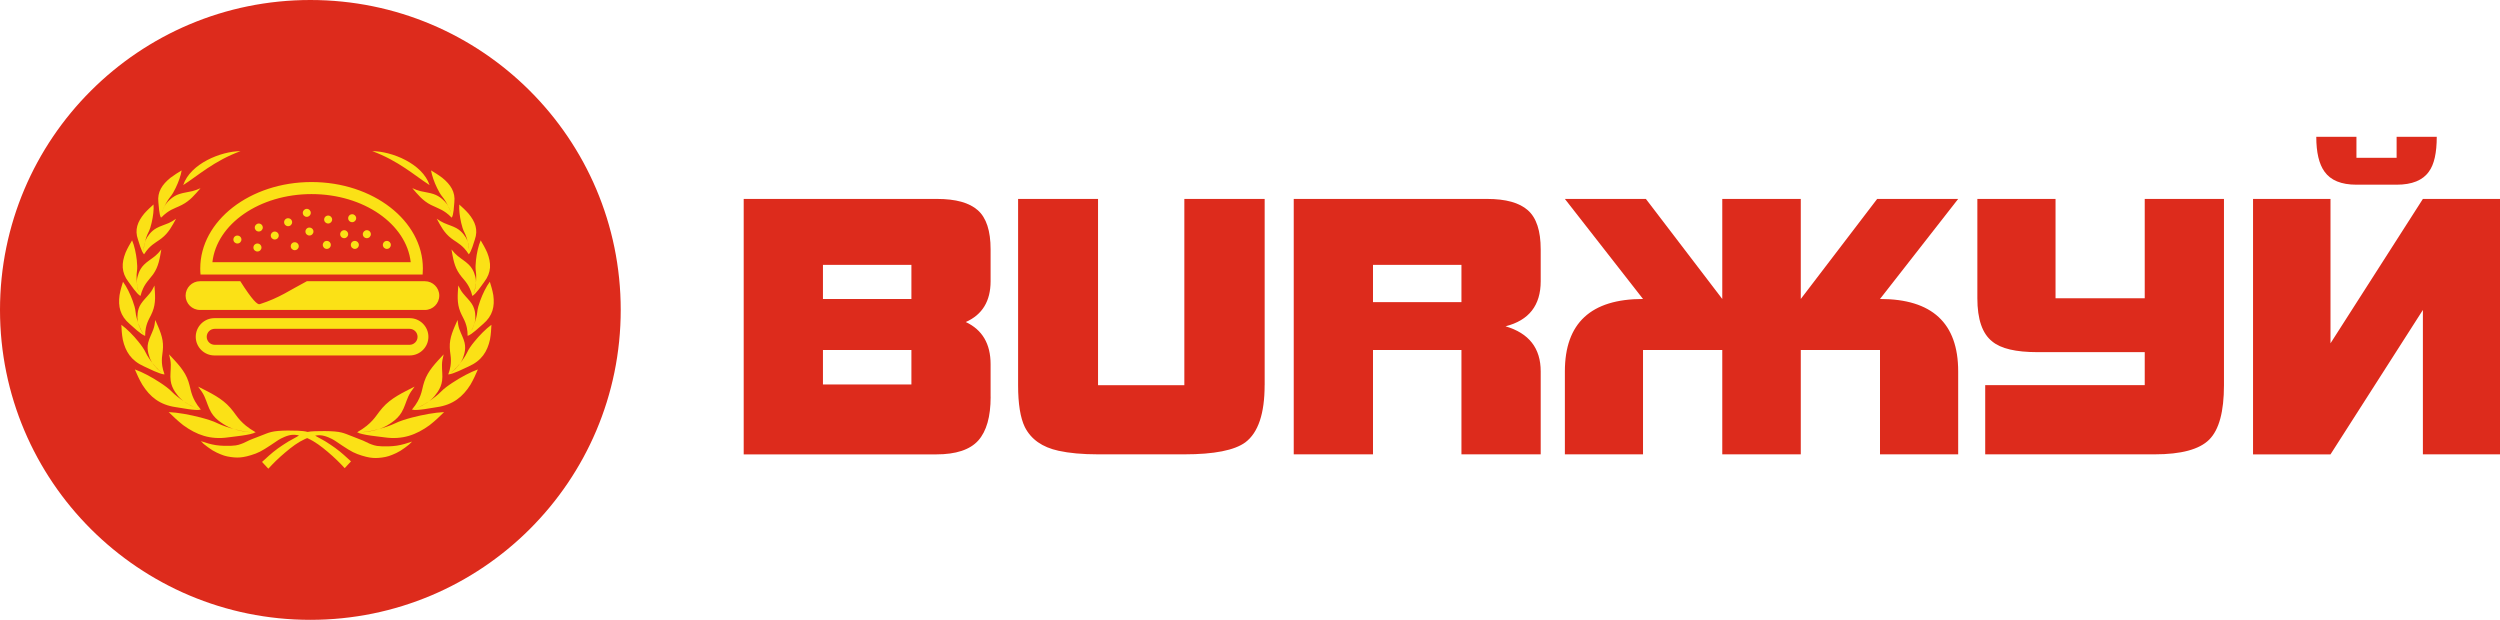 <svg width="121" height="30" viewBox="0 0 121 30" fill="none" xmlns="http://www.w3.org/2000/svg">
<g clip-path="url(#clip0_4015_846)">
<path d="M15.021 30C23.317 30 30.043 23.284 30.043 15C30.043 6.716 23.318 0 15.021 0C6.725 0 -0 6.716 -0 15C-0 23.284 6.725 30 15.021 30Z" fill="#DD2B1C"/>
<path fill-rule="evenodd" clip-rule="evenodd" d="M121 21.99H117.268V15.002L112.796 21.992H109.047V9.628H112.796V16.616L117.268 9.628H121V21.99ZM117.939 6.622C117.939 7.4 117.813 7.96 117.56 8.304C117.262 8.728 116.742 8.939 115.996 8.939H114.052C113.318 8.939 112.802 8.728 112.504 8.304C112.241 7.938 112.108 7.377 112.108 6.622H114.052V7.636H115.996V6.622H117.939ZM107.64 18.642C107.64 19.925 107.402 20.804 106.925 21.278C106.451 21.752 105.57 21.99 104.285 21.99H96.084V18.642H103.805V17.044H98.612C97.569 17.044 96.84 16.873 96.427 16.529C95.945 16.153 95.704 15.453 95.704 14.435V9.628H99.488V14.437H103.805V9.628H107.64V18.642ZM94.774 21.99H90.992V16.941H87.158V21.99H83.358V16.941H79.522V21.99H75.74V17.974C75.74 15.637 77 14.47 79.522 14.47L75.74 9.628H79.661L83.358 14.47V9.628H87.158V14.47L90.855 9.628H94.776L90.992 14.47C93.514 14.47 94.776 15.637 94.776 17.974V21.99H94.774ZM70.734 12.821H66.453V14.623H70.734V12.821ZM74.567 21.99H70.734V16.941H66.453V21.99H62.617V9.628H71.973C72.879 9.628 73.537 9.81 73.95 10.177C74.364 10.543 74.57 11.174 74.57 12.066V13.611C74.57 14.779 74.002 15.505 72.868 15.793C74.002 16.126 74.57 16.852 74.57 17.974V21.99H74.567ZM61.208 18.642C61.208 20.016 60.897 20.939 60.279 21.406C59.753 21.795 58.767 21.99 57.322 21.99H53.145C52.388 21.99 51.752 21.932 51.236 21.818C50.445 21.646 49.902 21.264 49.601 20.668C49.384 20.221 49.276 19.546 49.276 18.642V9.628H53.145V18.644H57.322V9.628H61.21V18.642H61.208ZM44.112 16.941H39.831V18.607H44.112V16.941ZM44.112 12.821H39.831V14.47H44.112V12.821ZM47.947 19.209C47.947 20.171 47.746 20.875 47.347 21.322C46.945 21.768 46.269 21.992 45.318 21.992H35.995V9.628H45.351C46.257 9.628 46.916 9.81 47.328 10.177C47.74 10.543 47.945 11.174 47.945 12.066V13.611C47.945 14.574 47.543 15.232 46.744 15.586C47.545 15.962 47.945 16.643 47.945 17.628V19.209H47.947Z" fill="#DD2B1C"/>
<path fill-rule="evenodd" clip-rule="evenodd" d="M11.64 7.315C10.353 7.791 9.594 8.494 8.867 8.958C9.215 7.917 10.697 7.321 11.64 7.315ZM9.706 9.107C9.553 9.175 9.441 9.219 9.312 9.25C9.076 9.307 8.879 9.324 8.676 9.392C8.513 9.446 8.382 9.529 8.266 9.626C8.16 9.715 8.084 9.796 8.024 9.883C7.903 10.056 7.798 10.33 7.8 10.533C7.895 10.435 7.982 10.359 8.073 10.292C8.214 10.189 8.353 10.117 8.504 10.055C8.614 10.009 8.712 9.966 8.803 9.918C9.201 9.715 9.435 9.417 9.706 9.107ZM7.794 10.539C7.794 10.243 8.071 9.736 8.229 9.545C8.343 9.409 8.426 9.256 8.502 9.096C8.639 8.815 8.755 8.492 8.792 8.248C8.618 8.354 8.446 8.457 8.249 8.606C7.839 8.939 7.611 9.295 7.665 9.783C7.688 9.968 7.696 10.373 7.794 10.539ZM8.521 10.588C8.386 10.681 8.287 10.743 8.169 10.795C7.949 10.89 7.76 10.94 7.576 11.041C7.429 11.122 7.317 11.224 7.226 11.339C7.143 11.445 7.085 11.536 7.045 11.631C6.967 11.822 6.925 12.107 6.975 12.306C7.045 12.194 7.114 12.105 7.188 12.024C7.304 11.9 7.423 11.805 7.557 11.718C7.655 11.654 7.742 11.596 7.818 11.536C8.164 11.269 8.326 10.94 8.521 10.588ZM6.973 12.312C6.905 12.02 7.06 11.478 7.174 11.265C7.255 11.112 7.3 10.948 7.34 10.779C7.41 10.479 7.452 10.143 7.431 9.897C7.284 10.03 7.139 10.16 6.981 10.338C6.656 10.733 6.511 11.12 6.677 11.59C6.739 11.77 6.838 12.165 6.973 12.312ZM7.808 12.074C7.7 12.209 7.615 12.302 7.51 12.389C7.313 12.55 7.128 12.653 6.971 12.811C6.844 12.937 6.764 13.076 6.71 13.223C6.66 13.357 6.633 13.471 6.627 13.582C6.614 13.808 6.675 14.121 6.801 14.321C6.836 14.183 6.876 14.071 6.925 13.963C7.002 13.8 7.095 13.667 7.205 13.537C7.286 13.442 7.354 13.357 7.416 13.272C7.682 12.893 7.731 12.498 7.808 12.074ZM6.799 14.328C6.619 14.036 6.585 13.417 6.625 13.158C6.654 12.974 6.641 12.788 6.621 12.595C6.583 12.258 6.505 11.89 6.393 11.633C6.287 11.815 6.179 11.991 6.078 12.225C5.877 12.732 5.868 13.185 6.217 13.64C6.349 13.814 6.6 14.207 6.799 14.328ZM7.476 13.82C7.402 13.976 7.34 14.085 7.255 14.191C7.097 14.387 6.94 14.526 6.82 14.712C6.724 14.861 6.677 15.014 6.66 15.172C6.643 15.315 6.646 15.434 6.666 15.548C6.71 15.776 6.849 16.078 7.025 16.256C7.025 16.111 7.035 15.991 7.06 15.875C7.095 15.697 7.155 15.548 7.234 15.397C7.292 15.288 7.34 15.19 7.379 15.093C7.555 14.665 7.505 14.259 7.476 13.82ZM7.029 16.26C6.776 16.002 6.587 15.387 6.565 15.122C6.548 14.932 6.49 14.748 6.422 14.559C6.302 14.228 6.13 13.874 5.953 13.638C5.891 13.839 5.829 14.036 5.786 14.288C5.711 14.832 5.815 15.288 6.277 15.681C6.449 15.828 6.801 16.177 7.029 16.26ZM7.514 15.488C7.495 15.668 7.472 15.799 7.425 15.929C7.336 16.175 7.226 16.362 7.172 16.585C7.128 16.765 7.139 16.935 7.18 17.102C7.217 17.253 7.263 17.375 7.327 17.487C7.456 17.711 7.715 17.984 7.961 18.116C7.908 17.967 7.874 17.841 7.854 17.715C7.825 17.522 7.829 17.351 7.854 17.175C7.87 17.047 7.885 16.933 7.889 16.821C7.91 16.337 7.709 15.933 7.514 15.488ZM7.968 18.125C7.609 17.928 7.184 17.346 7.06 17.08C6.971 16.889 6.84 16.713 6.701 16.54C6.453 16.231 6.142 15.915 5.873 15.72C5.885 15.944 5.893 16.165 5.943 16.436C6.072 17.017 6.349 17.456 6.973 17.735C7.209 17.839 7.702 18.102 7.968 18.125ZM8.183 17.152C8.235 17.351 8.264 17.493 8.266 17.649C8.27 17.936 8.227 18.168 8.26 18.422C8.287 18.627 8.365 18.805 8.475 18.971C8.577 19.122 8.674 19.238 8.788 19.337C9.016 19.536 9.402 19.751 9.717 19.821C9.598 19.679 9.514 19.554 9.441 19.426C9.331 19.23 9.269 19.045 9.223 18.851C9.19 18.71 9.159 18.584 9.12 18.464C8.948 17.94 8.571 17.57 8.183 17.152ZM9.725 19.83C9.265 19.726 8.579 19.23 8.339 18.981C8.169 18.803 7.959 18.656 7.74 18.512C7.352 18.257 6.894 18.009 6.527 17.88C6.629 18.116 6.728 18.348 6.89 18.623C7.259 19.207 7.731 19.594 8.508 19.706C8.803 19.747 9.433 19.883 9.725 19.83ZM9.59 18.712C9.731 18.894 9.822 19.031 9.893 19.184C10.023 19.472 10.077 19.716 10.222 19.96C10.34 20.157 10.5 20.312 10.688 20.442C10.861 20.562 11.014 20.649 11.178 20.715C11.503 20.846 12.004 20.943 12.367 20.918C12.181 20.81 12.035 20.711 11.905 20.606C11.704 20.442 11.557 20.279 11.426 20.097C11.331 19.964 11.242 19.848 11.149 19.741C10.738 19.267 10.179 19.012 9.59 18.712ZM12.382 20.922C11.851 20.959 10.912 20.672 10.552 20.496C10.295 20.37 10.011 20.287 9.717 20.208C9.196 20.072 8.606 19.964 8.164 19.945C8.374 20.148 8.579 20.351 8.869 20.579C9.514 21.05 10.179 21.293 11.047 21.168C11.372 21.121 12.095 21.065 12.382 20.922ZM18.018 7.315C19.305 7.791 20.063 8.494 20.791 8.958C20.445 7.917 18.961 7.321 18.018 7.315ZM20.857 9.918C20.948 9.963 21.046 10.007 21.155 10.055C21.307 10.119 21.445 10.191 21.586 10.292C21.678 10.359 21.765 10.435 21.86 10.533C21.862 10.33 21.756 10.056 21.636 9.883C21.576 9.796 21.497 9.715 21.394 9.626C21.278 9.529 21.147 9.448 20.983 9.392C20.78 9.324 20.583 9.307 20.347 9.25C20.221 9.219 20.107 9.175 19.956 9.107C20.223 9.417 20.457 9.715 20.857 9.918ZM21.991 9.783C22.044 9.295 21.814 8.937 21.406 8.606C21.211 8.457 21.037 8.354 20.863 8.248C20.901 8.492 21.017 8.815 21.153 9.096C21.23 9.256 21.313 9.409 21.427 9.545C21.586 9.736 21.864 10.243 21.864 10.539C21.963 10.373 21.97 9.968 21.991 9.783ZM21.839 11.534C21.918 11.594 22.003 11.654 22.102 11.716C22.237 11.803 22.355 11.898 22.471 12.022C22.546 12.103 22.614 12.192 22.685 12.304C22.732 12.105 22.693 11.819 22.614 11.629C22.575 11.534 22.517 11.441 22.434 11.337C22.343 11.224 22.233 11.12 22.084 11.039C21.899 10.938 21.711 10.89 21.491 10.793C21.373 10.742 21.273 10.679 21.139 10.586C21.331 10.94 21.493 11.269 21.839 11.534ZM22.983 11.592C23.147 11.122 23.004 10.733 22.678 10.34C22.521 10.162 22.376 10.032 22.229 9.899C22.21 10.146 22.252 10.481 22.32 10.781C22.359 10.95 22.405 11.114 22.486 11.267C22.598 11.48 22.755 12.022 22.687 12.314C22.822 12.165 22.921 11.77 22.983 11.592ZM22.245 13.27C22.308 13.357 22.376 13.442 22.457 13.535C22.567 13.663 22.66 13.798 22.736 13.961C22.786 14.069 22.826 14.181 22.861 14.319C22.987 14.121 23.047 13.806 23.035 13.581C23.029 13.469 23.002 13.355 22.952 13.22C22.898 13.073 22.817 12.935 22.689 12.809C22.531 12.651 22.347 12.548 22.15 12.386C22.044 12.3 21.959 12.207 21.852 12.072C21.928 12.498 21.978 12.893 22.245 13.27ZM23.441 13.64C23.789 13.183 23.781 12.732 23.58 12.225C23.478 11.993 23.371 11.815 23.265 11.633C23.153 11.89 23.074 12.258 23.037 12.595C23.016 12.786 23.004 12.974 23.033 13.158C23.074 13.417 23.039 14.036 22.859 14.328C23.058 14.207 23.311 13.814 23.441 13.64ZM22.279 15.091C22.318 15.188 22.368 15.286 22.424 15.395C22.502 15.544 22.562 15.695 22.598 15.873C22.62 15.989 22.633 16.109 22.633 16.254C22.807 16.078 22.948 15.774 22.991 15.546C23.012 15.432 23.014 15.315 22.998 15.17C22.979 15.012 22.933 14.859 22.838 14.71C22.718 14.524 22.56 14.385 22.403 14.189C22.318 14.083 22.258 13.974 22.181 13.818C22.152 14.259 22.105 14.665 22.279 15.091ZM23.385 15.679C23.847 15.286 23.951 14.832 23.876 14.286C23.833 14.034 23.768 13.837 23.708 13.636C23.532 13.872 23.36 14.226 23.24 14.557C23.172 14.745 23.114 14.93 23.097 15.12C23.074 15.387 22.886 16.002 22.633 16.258C22.859 16.177 23.209 15.828 23.385 15.679ZM22.146 15.488C21.951 15.933 21.748 16.337 21.769 16.823C21.773 16.935 21.785 17.049 21.804 17.177C21.829 17.353 21.833 17.522 21.804 17.717C21.785 17.843 21.752 17.969 21.696 18.118C21.943 17.986 22.202 17.711 22.33 17.489C22.395 17.378 22.44 17.256 22.477 17.104C22.519 16.939 22.527 16.767 22.486 16.587C22.432 16.362 22.322 16.177 22.233 15.931C22.187 15.799 22.165 15.668 22.146 15.488ZM22.685 17.735C23.308 17.458 23.586 17.02 23.715 16.436C23.764 16.165 23.773 15.944 23.785 15.72C23.516 15.915 23.205 16.233 22.956 16.54C22.815 16.713 22.685 16.887 22.598 17.08C22.473 17.346 22.049 17.928 21.69 18.125C21.957 18.102 22.448 17.839 22.685 17.735ZM20.538 18.464C20.498 18.584 20.465 18.71 20.434 18.851C20.391 19.045 20.326 19.23 20.217 19.426C20.146 19.554 20.059 19.679 19.941 19.821C20.258 19.751 20.643 19.536 20.869 19.337C20.983 19.238 21.081 19.12 21.182 18.971C21.292 18.805 21.371 18.627 21.398 18.422C21.431 18.168 21.387 17.938 21.392 17.649C21.394 17.493 21.423 17.351 21.474 17.152C21.089 17.57 20.712 17.94 20.538 18.464ZM21.149 19.706C21.926 19.592 22.399 19.207 22.768 18.623C22.929 18.348 23.027 18.116 23.13 17.88C22.765 18.009 22.305 18.257 21.918 18.512C21.698 18.656 21.489 18.803 21.319 18.981C21.079 19.23 20.393 19.724 19.933 19.83C20.227 19.883 20.855 19.747 21.149 19.706ZM20.067 18.712C19.479 19.012 18.922 19.267 18.509 19.741C18.416 19.848 18.327 19.964 18.231 20.097C18.101 20.277 17.954 20.442 17.753 20.606C17.622 20.713 17.477 20.81 17.291 20.918C17.655 20.945 18.155 20.846 18.48 20.715C18.644 20.651 18.797 20.564 18.969 20.442C19.158 20.31 19.317 20.157 19.435 19.96C19.582 19.716 19.636 19.472 19.765 19.184C19.835 19.031 19.927 18.894 20.067 18.712ZM18.613 21.168C19.481 21.293 20.146 21.048 20.791 20.579C21.081 20.353 21.286 20.15 21.495 19.945C21.054 19.964 20.463 20.072 19.943 20.208C19.649 20.287 19.365 20.37 19.108 20.496C18.747 20.672 17.809 20.957 17.278 20.922C17.564 21.065 18.285 21.121 18.613 21.168ZM19.205 21.57C18.944 21.609 18.654 21.609 18.468 21.601C18.281 21.593 18.194 21.578 18.113 21.553C18.03 21.53 17.954 21.5 17.875 21.468C17.782 21.421 17.689 21.375 17.579 21.328C17.469 21.28 17.345 21.235 17.22 21.187C17.065 21.125 16.907 21.063 16.76 21.007C16.611 20.953 16.472 20.906 16.199 20.883C15.925 20.86 15.519 20.86 15.245 20.87C15.088 20.877 14.974 20.887 14.883 20.906C14.773 20.872 14.636 20.856 14.41 20.846C14.137 20.833 13.73 20.833 13.459 20.858C13.185 20.881 13.045 20.928 12.898 20.982C12.748 21.036 12.593 21.1 12.437 21.162C12.313 21.21 12.187 21.255 12.079 21.303C11.971 21.351 11.876 21.396 11.783 21.444C11.704 21.475 11.627 21.506 11.544 21.529C11.463 21.551 11.377 21.568 11.19 21.576C11.003 21.584 10.713 21.584 10.452 21.545C10.191 21.506 9.957 21.429 9.723 21.351C9.77 21.398 9.816 21.444 9.864 21.491C10.005 21.601 10.146 21.711 10.284 21.795C10.425 21.88 10.566 21.944 10.682 21.99C10.798 22.038 10.894 22.069 11.001 22.091C11.111 22.114 11.236 22.131 11.341 22.139C11.447 22.147 11.534 22.147 11.627 22.139C11.72 22.131 11.822 22.116 11.95 22.085C12.079 22.054 12.234 22.006 12.375 21.953C12.516 21.899 12.64 21.837 12.812 21.731C12.985 21.626 13.202 21.479 13.422 21.33C13.469 21.299 13.515 21.268 13.608 21.22C13.701 21.173 13.842 21.11 13.975 21.075C14.108 21.04 14.232 21.032 14.389 21.059C14.416 21.063 14.443 21.069 14.472 21.075C14.437 21.098 14.402 21.119 14.367 21.142C14.226 21.22 14.085 21.297 13.946 21.375C13.774 21.485 13.602 21.593 13.447 21.706C13.291 21.82 13.15 21.936 13.026 22.046C12.902 22.155 12.792 22.257 12.682 22.358C12.784 22.468 12.885 22.576 12.987 22.685C13.103 22.561 13.221 22.435 13.357 22.302C13.494 22.17 13.65 22.029 13.807 21.897C13.963 21.764 14.12 21.64 14.275 21.53C14.431 21.421 14.588 21.328 14.76 21.249C14.796 21.233 14.831 21.218 14.866 21.204C14.881 21.21 14.895 21.216 14.91 21.222C15.082 21.301 15.237 21.394 15.395 21.504C15.55 21.613 15.707 21.738 15.863 21.87C16.018 22.002 16.176 22.143 16.312 22.276C16.449 22.408 16.565 22.532 16.683 22.658C16.785 22.549 16.887 22.439 16.988 22.331C16.878 22.23 16.77 22.129 16.644 22.019C16.52 21.909 16.379 21.793 16.223 21.68C16.068 21.566 15.896 21.458 15.724 21.348C15.583 21.27 15.442 21.193 15.303 21.115C15.289 21.104 15.272 21.096 15.258 21.086C15.266 21.084 15.272 21.084 15.278 21.081C15.434 21.055 15.56 21.063 15.693 21.098C15.826 21.133 15.966 21.195 16.06 21.243C16.153 21.291 16.201 21.322 16.246 21.353C16.466 21.502 16.683 21.648 16.855 21.754C17.027 21.86 17.152 21.922 17.293 21.975C17.434 22.029 17.589 22.077 17.718 22.108C17.846 22.139 17.945 22.155 18.039 22.162C18.132 22.17 18.219 22.17 18.325 22.162C18.43 22.153 18.557 22.139 18.665 22.114C18.774 22.091 18.868 22.06 18.984 22.013C19.1 21.967 19.241 21.903 19.381 21.818C19.522 21.731 19.663 21.624 19.802 21.514C19.85 21.466 19.895 21.421 19.943 21.373C19.703 21.452 19.469 21.53 19.205 21.57ZM12.265 11.981C12.265 12.089 12.352 12.173 12.46 12.173C12.568 12.173 12.655 12.086 12.655 11.981C12.655 11.873 12.568 11.786 12.46 11.786C12.35 11.786 12.265 11.873 12.265 11.981ZM14.072 11.917C14.072 12.024 14.159 12.109 14.265 12.109C14.373 12.109 14.46 12.022 14.46 11.917C14.46 11.809 14.373 11.724 14.265 11.724C14.159 11.722 14.072 11.809 14.072 11.917ZM15.623 11.853C15.623 11.96 15.71 12.047 15.817 12.047C15.925 12.047 16.012 11.96 16.012 11.853C16.012 11.745 15.925 11.66 15.817 11.66C15.71 11.658 15.623 11.745 15.623 11.853ZM15.08 9.394C17.604 9.394 19.672 10.845 19.879 12.691H10.28C10.488 10.843 12.556 9.394 15.08 9.394ZM9.692 12.995C9.692 13.094 9.696 13.191 9.706 13.289H20.455C20.463 13.191 20.467 13.092 20.467 12.995C20.467 10.684 18.055 8.811 15.08 8.811C12.104 8.811 9.692 10.684 9.692 12.995ZM10.005 16.302C10.005 16.515 10.179 16.689 10.392 16.689H19.823C20.036 16.689 20.21 16.515 20.21 16.302C20.21 16.088 20.036 15.915 19.823 15.915H10.392C10.179 15.915 10.005 16.088 10.005 16.302ZM9.474 16.302C9.474 16.798 9.88 17.204 10.378 17.204H19.831C20.328 17.204 20.735 16.798 20.735 16.302C20.735 15.805 20.328 15.399 19.831 15.399H10.378C9.88 15.399 9.474 15.805 9.474 16.302ZM8.983 14.307C8.983 14.69 9.296 15.002 9.679 15.002H20.565C20.948 15.002 21.261 14.69 21.261 14.307C21.261 13.924 20.948 13.611 20.565 13.611H14.852C14.025 14.042 13.538 14.412 12.574 14.721C12.466 14.762 12.216 14.534 11.631 13.611H9.679C9.296 13.611 8.983 13.924 8.983 14.307ZM11.296 11.594C11.296 11.702 11.383 11.786 11.49 11.786C11.598 11.786 11.685 11.7 11.685 11.594C11.685 11.486 11.598 11.402 11.49 11.402C11.383 11.399 11.296 11.486 11.296 11.594ZM12.33 11.012C12.33 11.12 12.417 11.205 12.524 11.205C12.632 11.205 12.719 11.118 12.719 11.012C12.719 10.905 12.632 10.818 12.524 10.818C12.417 10.82 12.33 10.907 12.33 11.012ZM13.105 11.399C13.105 11.507 13.192 11.592 13.297 11.592C13.405 11.592 13.492 11.505 13.492 11.399C13.492 11.292 13.405 11.207 13.297 11.207C13.192 11.207 13.105 11.294 13.105 11.399ZM13.751 10.756C13.751 10.864 13.838 10.948 13.944 10.948C14.052 10.948 14.139 10.861 14.139 10.756C14.139 10.648 14.052 10.563 13.944 10.563C13.836 10.561 13.751 10.648 13.751 10.756ZM14.655 10.303C14.655 10.41 14.742 10.497 14.848 10.495C14.955 10.495 15.042 10.408 15.042 10.303C15.042 10.195 14.955 10.108 14.848 10.108C14.742 10.11 14.655 10.197 14.655 10.303ZM14.783 11.207C14.783 11.315 14.87 11.399 14.976 11.399C15.084 11.399 15.171 11.313 15.171 11.207C15.171 11.099 15.084 11.015 14.976 11.015C14.87 11.012 14.783 11.099 14.783 11.207ZM15.689 10.626C15.689 10.733 15.776 10.818 15.882 10.818C15.989 10.818 16.076 10.731 16.076 10.626C16.076 10.518 15.989 10.433 15.884 10.433C15.774 10.433 15.689 10.52 15.689 10.626ZM16.851 10.561C16.851 10.669 16.938 10.754 17.046 10.754C17.154 10.754 17.239 10.667 17.239 10.561C17.239 10.454 17.152 10.369 17.046 10.369C16.936 10.369 16.851 10.456 16.851 10.561ZM16.464 11.335C16.464 11.443 16.551 11.528 16.659 11.528C16.766 11.528 16.851 11.441 16.851 11.335C16.851 11.228 16.764 11.141 16.659 11.141C16.549 11.143 16.464 11.23 16.464 11.335ZM16.98 11.853C16.98 11.96 17.067 12.047 17.175 12.047C17.282 12.047 17.369 11.96 17.369 11.853C17.369 11.745 17.282 11.66 17.175 11.66C17.067 11.658 16.98 11.745 16.98 11.853ZM17.56 11.335C17.56 11.443 17.647 11.528 17.755 11.528C17.863 11.528 17.95 11.441 17.95 11.335C17.95 11.228 17.863 11.141 17.755 11.141C17.647 11.143 17.56 11.23 17.56 11.335ZM18.53 11.853C18.53 11.96 18.617 12.047 18.725 12.047C18.832 12.047 18.917 11.96 18.917 11.853C18.917 11.745 18.83 11.66 18.725 11.66C18.617 11.658 18.53 11.745 18.53 11.853Z" fill="#FBE116"/>
</g>
<defs>
<clipPath id="clip0_4015_846">
<rect width="121" height="30" fill="white"/>
</clipPath>
</defs>
</svg>
